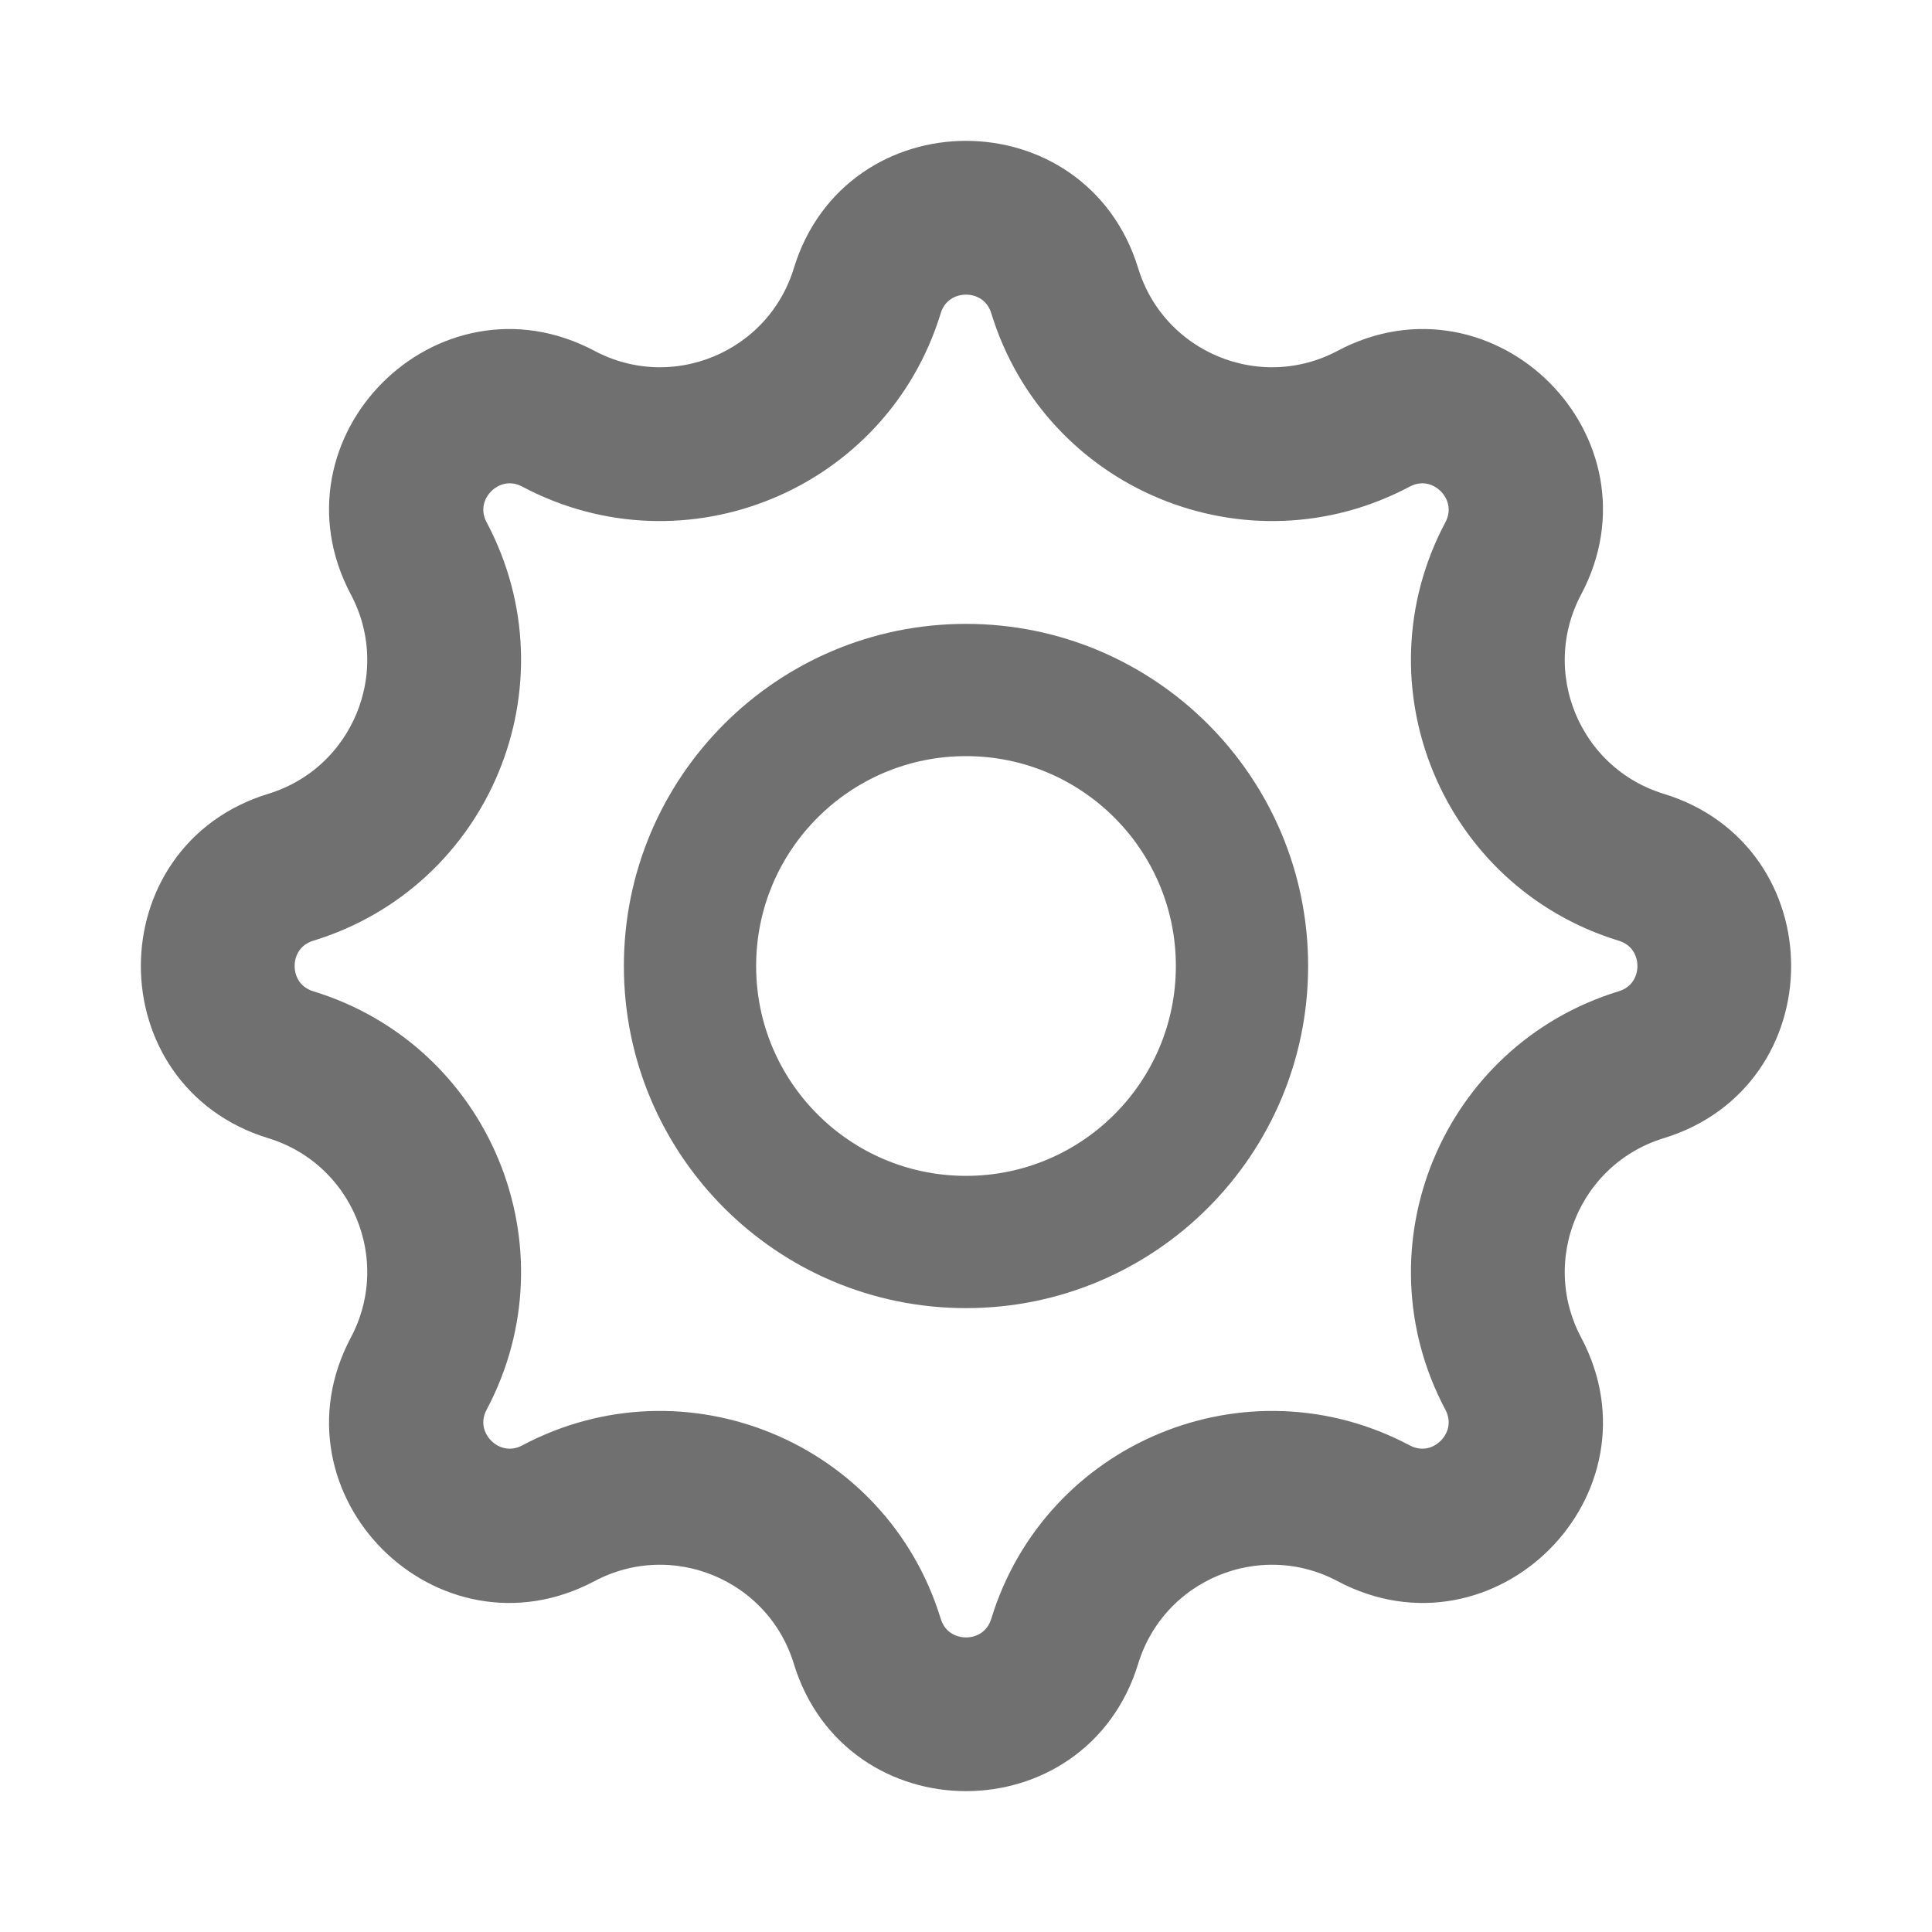 <svg width="24" height="24" viewBox="0 0 24 24" fill="none" xmlns="http://www.w3.org/2000/svg">
<path fill-rule="evenodd" clip-rule="evenodd" d="M12 14.857C13.578 14.857 14.857 13.578 14.857 12C14.857 10.422 13.578 9.143 12 9.143C10.422 9.143 9.143 10.422 9.143 12C9.143 13.578 10.422 14.857 12 14.857ZM12 16C14.209 16 16 14.209 16 12C16 9.791 14.209 8 12 8C9.791 8 8 9.791 8 12C8 14.209 9.791 16 12 16Z" fill="#707070" stroke="#707070" stroke-width="0.5"/>
<path fill-rule="evenodd" clip-rule="evenodd" d="M11.447 3.818C10.822 5.86 8.491 6.826 6.605 5.824C6.102 5.557 5.557 6.102 5.824 6.605C6.826 8.491 5.86 10.822 3.818 11.447C3.274 11.614 3.274 12.386 3.818 12.553C5.86 13.178 6.826 15.509 5.824 17.395C5.557 17.898 6.102 18.443 6.605 18.176C8.491 17.174 10.822 18.14 11.447 20.182C11.614 20.727 12.386 20.727 12.553 20.182C13.178 18.14 15.509 17.174 17.395 18.176C17.898 18.443 18.443 17.898 18.176 17.395C17.174 15.509 18.14 13.178 20.182 12.553C20.727 12.386 20.727 11.614 20.182 11.447C18.14 10.822 17.174 8.491 18.176 6.605C18.443 6.102 17.898 5.557 17.395 5.824C15.509 6.826 13.178 5.86 12.553 3.818C12.386 3.274 11.614 3.274 11.447 3.818ZM13.9 3.406C13.327 1.531 10.673 1.531 10.1 3.406C9.734 4.6 8.37 5.165 7.267 4.579C5.536 3.66 3.66 5.536 4.579 7.267C5.165 8.37 4.6 9.734 3.406 10.1C1.531 10.673 1.531 13.327 3.406 13.9C4.6 14.266 5.165 15.63 4.579 16.733C3.66 18.464 5.536 20.34 7.267 19.421C8.37 18.835 9.734 19.4 10.1 20.594C10.673 22.469 13.327 22.469 13.9 20.594C14.266 19.4 15.63 18.835 16.733 19.421C18.464 20.34 20.34 18.464 19.421 16.733C18.835 15.63 19.4 14.266 20.594 13.9C22.469 13.327 22.469 10.673 20.594 10.1C19.4 9.734 18.835 8.37 19.421 7.267C20.34 5.536 18.464 3.66 16.733 4.579C15.63 5.165 14.266 4.6 13.9 3.406Z" fill="#707070" stroke="#707070" stroke-width="0.5"/>
</svg>
